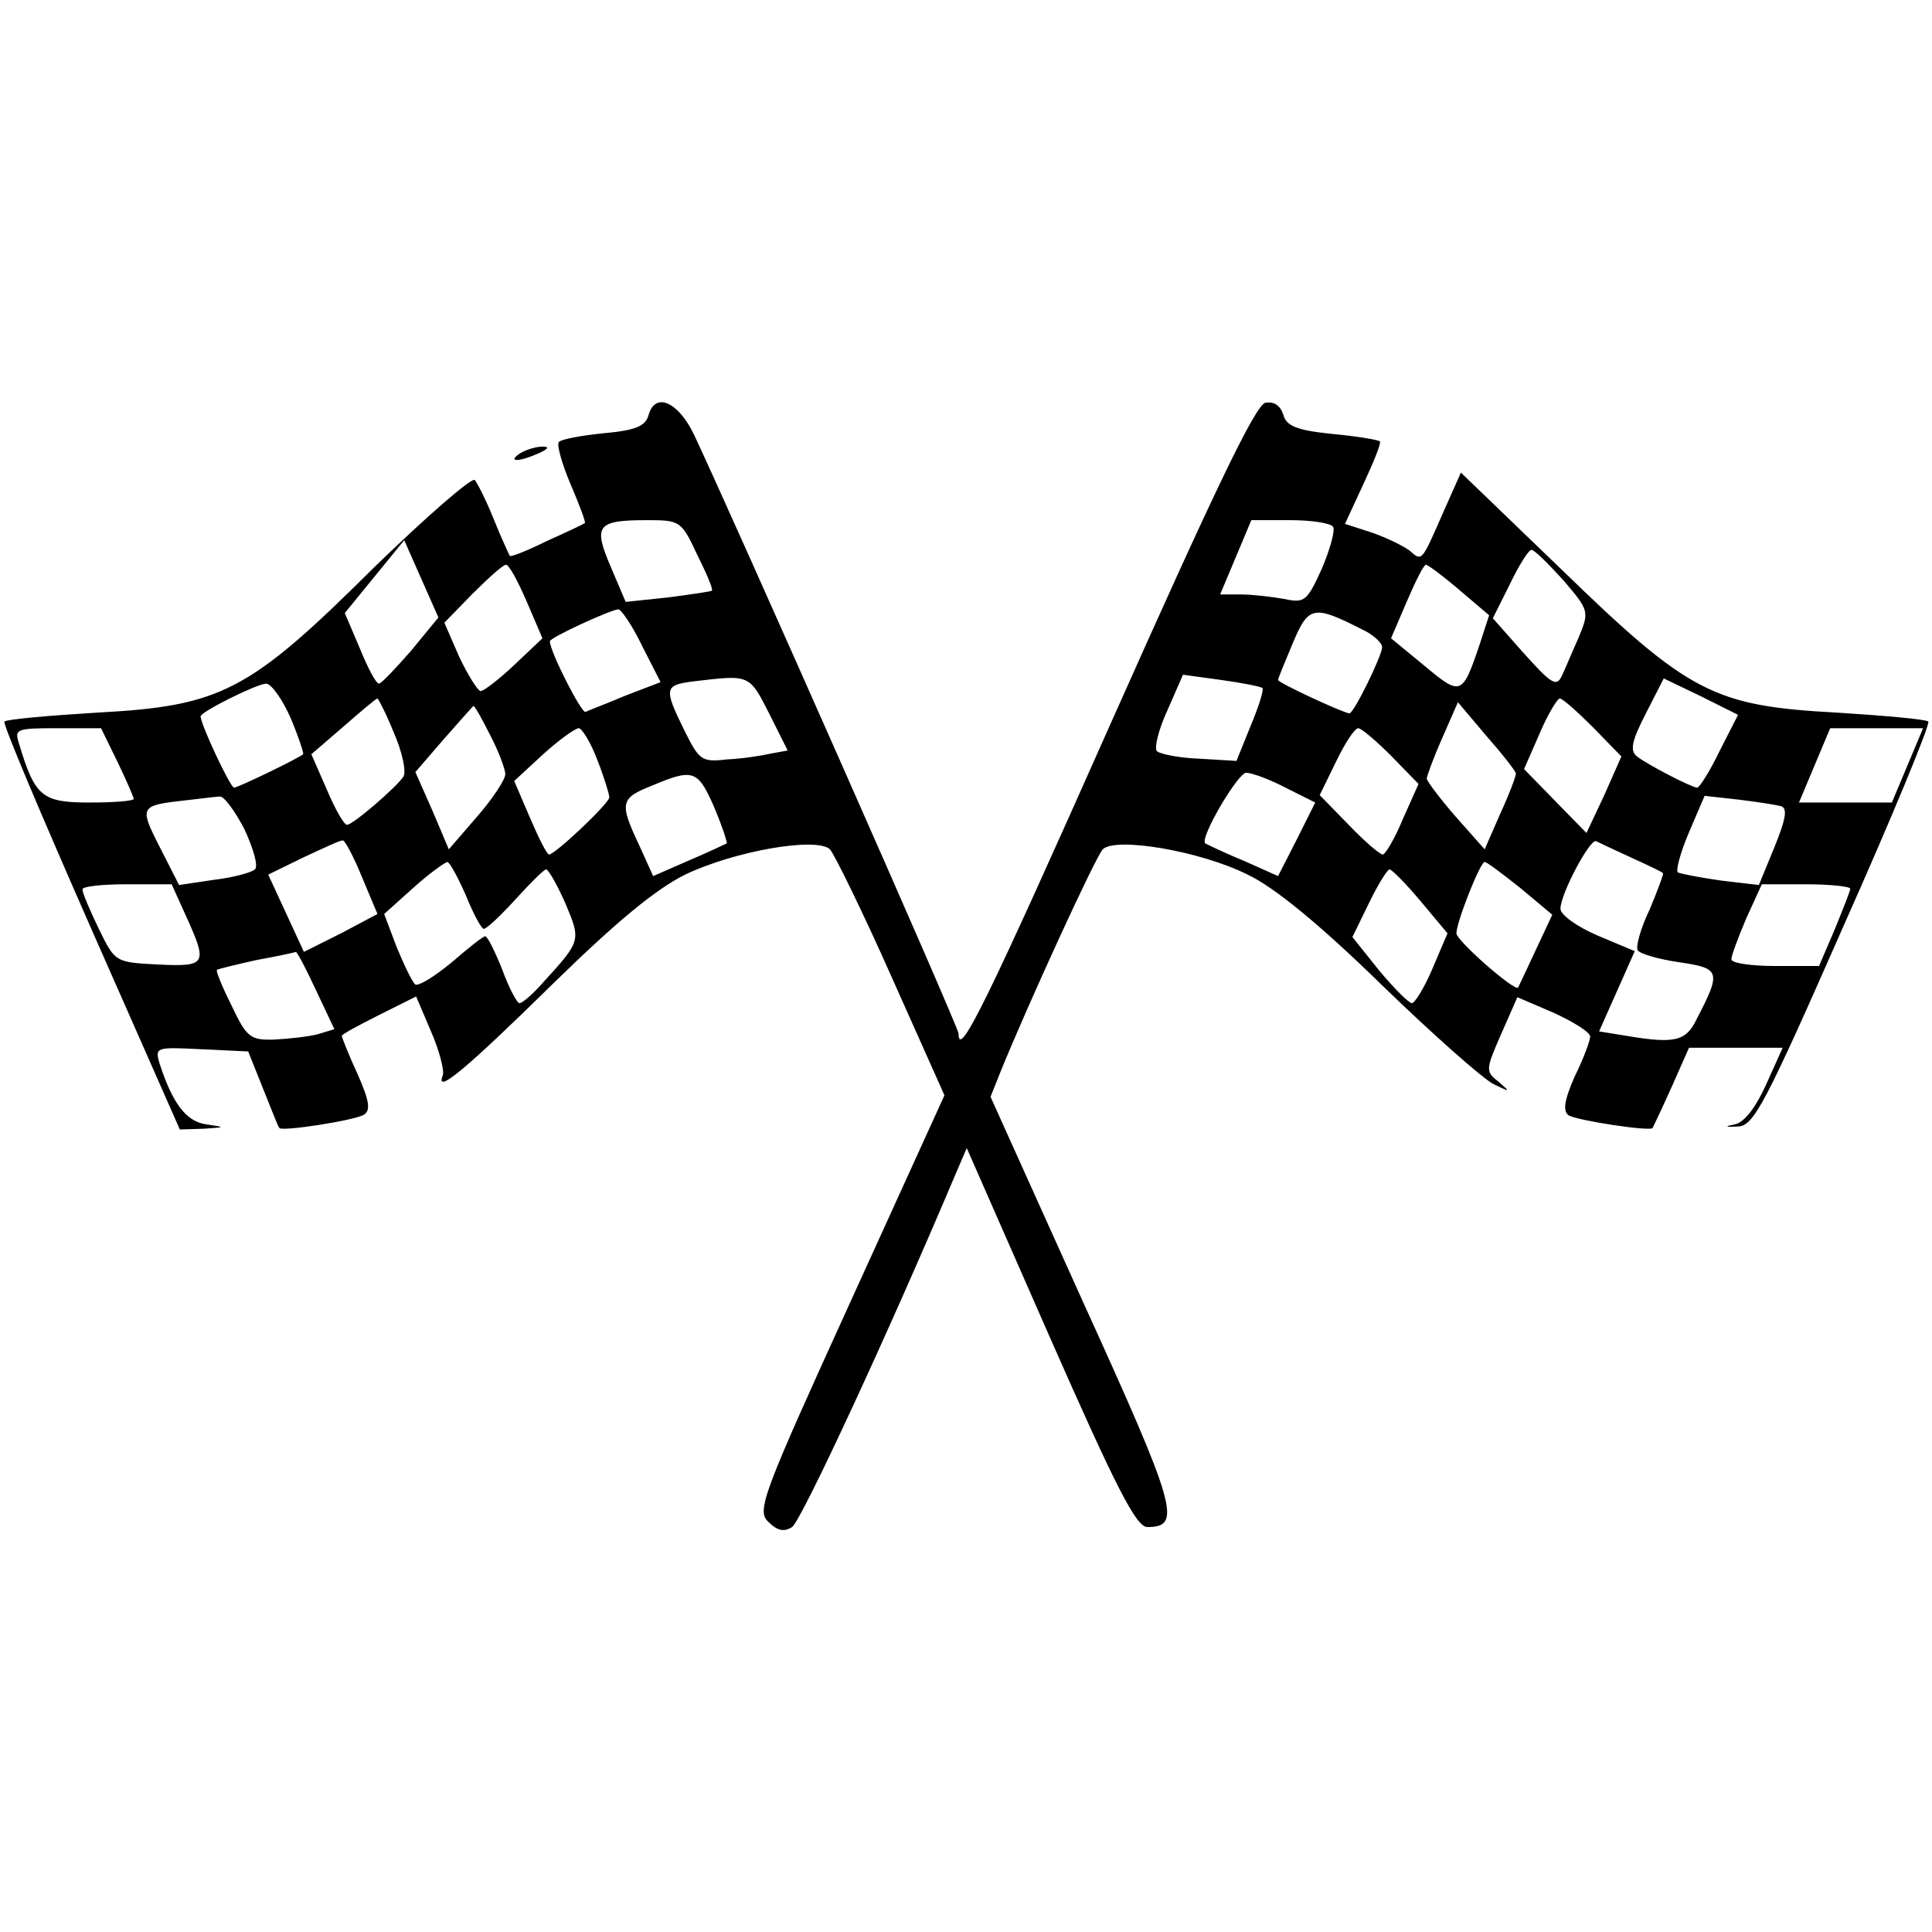 <?xml version="1.0" standalone="no"?>
<!DOCTYPE svg PUBLIC "-//W3C//DTD SVG 20010904//EN"
 "http://www.w3.org/TR/2001/REC-SVG-20010904/DTD/svg10.dtd">
<svg version="1.0" xmlns="http://www.w3.org/2000/svg"
 width="260pt" height="260pt" viewBox="0 0 260 260"
 preserveAspectRatio="xMidYMid meet">
<g transform="translate(0,260) scale(0.1,-0.1)"
fill="#000000" stroke="none">
<path d="M873 2042 c-4 -15 -16 -21 -60 -25 -30 -3 -58 -8 -61 -12 -3 -3 4
-29 16 -57 12 -28 21 -52 19 -52 -1 -1 -24 -12 -51 -24 -26 -13 -49 -22 -50
-20 -1 2 -11 23 -21 48 -10 25 -22 49 -26 54 -4 4 -65 -49 -136 -118 -168
-167 -205 -186 -372 -195 -66 -4 -122 -9 -125 -12 -3 -2 50 -127 116 -277
l120 -272 32 1 c30 2 30 2 3 6 -27 4 -45 29 -62 81 -7 23 -5 23 56 20 l63 -3
20 -50 c11 -27 20 -51 22 -53 3 -5 101 10 114 18 9 6 7 19 -9 55 -12 26 -21
49 -21 51 0 2 22 14 50 28 l50 25 20 -47 c11 -25 18 -52 16 -59 -11 -27 30 7
149 124 85 83 137 126 177 146 67 32 177 51 195 34 6 -7 44 -84 83 -172 l71
-159 -127 -279 c-118 -259 -126 -280 -110 -295 12 -12 21 -14 32 -7 12 8 127
255 220 475 l15 35 112 -255 c89 -202 116 -255 131 -255 47 0 40 25 -87 304
l-124 275 14 35 c37 91 127 287 137 298 17 17 131 -2 195 -34 36 -17 97 -67
180 -148 69 -67 137 -127 151 -134 23 -11 23 -11 7 3 -18 14 -18 16 3 64 l22
50 49 -21 c26 -12 49 -26 49 -32 0 -5 -9 -30 -21 -54 -14 -32 -16 -46 -8 -52
12 -7 110 -22 113 -17 1 2 13 27 26 56 l23 52 63 0 63 0 -22 -49 c-14 -31 -29
-51 -42 -54 -15 -3 -14 -4 4 -3 21 1 36 29 142 270 66 148 117 272 114 275 -3
3 -59 8 -123 12 -166 9 -199 26 -371 193 l-135 130 -24 -54 c-29 -66 -28 -66
-45 -51 -8 6 -30 17 -50 24 l-37 12 25 54 c14 30 24 55 22 57 -2 2 -31 7 -64
10 -49 5 -62 11 -66 26 -4 12 -12 18 -24 16 -13 -2 -69 -119 -208 -431 -168
-378 -205 -453 -205 -418 0 9 -305 698 -356 806 -21 44 -52 58 -61 27z m65
-188 c13 -26 22 -47 20 -49 -2 -1 -28 -5 -59 -9 l-57 -6 -20 47 c-24 56 -19
63 49 63 44 0 46 -1 67 -46z m856 37 c3 -5 -4 -30 -15 -56 -20 -44 -23 -47
-51 -41 -17 3 -43 6 -58 6 l-28 0 21 50 21 50 52 0 c29 0 55 -4 58 -9z m-1241
-167 c-21 -24 -40 -44 -43 -44 -4 0 -15 21 -26 48 l-20 47 40 49 40 49 23 -52
23 -52 -37 -45z m1551 95 c35 -41 35 -42 20 -78 -9 -20 -18 -42 -21 -48 -8
-19 -14 -15 -56 32 l-38 43 23 46 c12 25 25 46 29 46 4 0 23 -19 43 -41z
m-1395 -29 l21 -49 -37 -35 c-21 -20 -42 -36 -46 -36 -4 0 -17 21 -29 46 l-20
46 38 39 c21 21 41 39 45 39 4 0 16 -22 28 -50z m1255 16 l40 -34 -13 -40
c-23 -68 -25 -69 -74 -28 l-45 37 21 49 c12 28 23 50 26 50 4 -1 24 -16 45
-34z m-1100 -75 l25 -49 -47 -18 c-26 -11 -50 -20 -54 -22 -5 -3 -48 81 -48
95 0 5 81 42 92 43 4 0 19 -22 32 -49z m969 22 c15 -7 27 -18 27 -24 0 -11
-38 -89 -44 -89 -7 0 -96 41 -96 45 0 2 9 24 20 50 21 50 28 51 93 18z m-798
-113 l25 -50 -22 -4 c-13 -3 -39 -7 -60 -8 -34 -4 -37 -1 -57 39 -28 57 -27
61 12 66 76 9 75 10 102 -43z m664 34 c2 -2 -5 -25 -16 -51 l-19 -47 -50 3
c-27 1 -52 6 -57 10 -4 4 2 29 14 55 l21 48 51 -7 c29 -4 54 -9 56 -11z m615
-85 c-13 -27 -27 -49 -30 -49 -7 0 -67 31 -81 42 -10 8 -7 21 12 58 l24 47 50
-24 50 -25 -25 -49z m-1923 45 c11 -26 18 -48 17 -49 -7 -6 -88 -45 -93 -45
-5 0 -45 85 -45 96 0 6 74 43 88 44 7 0 22 -21 33 -46z m139 -20 c11 -25 17
-52 13 -59 -9 -14 -68 -65 -76 -65 -4 0 -16 21 -27 47 l-21 48 43 37 c24 21
44 38 46 38 1 0 12 -21 22 -46z m1614 7 l38 -39 -23 -52 -24 -51 -42 43 -42
43 21 48 c11 26 24 47 27 47 4 0 24 -18 45 -39z m-1484 -11 c11 -21 20 -45 20
-52 0 -7 -17 -33 -38 -57 l-38 -44 -22 52 -23 52 38 44 c21 24 39 44 40 45 2
0 12 -18 23 -40z m1380 -51 c0 -4 -9 -28 -21 -54 l-21 -48 -39 44 c-21 24 -38
47 -39 51 0 3 9 28 21 55 l21 48 38 -45 c22 -25 40 -48 40 -51z m-1882 16 c12
-25 22 -48 22 -50 0 -3 -27 -5 -60 -5 -63 0 -73 8 -94 78 -7 21 -5 22 51 22
l59 0 22 -45z m646 2 c9 -23 16 -46 16 -50 0 -8 -72 -76 -81 -77 -3 0 -14 22
-26 50 l-21 49 39 36 c21 19 43 35 48 35 4 0 16 -19 25 -43z m1068 6 l37 -38
-21 -47 c-11 -27 -24 -48 -27 -48 -4 0 -25 18 -46 40 l-39 40 22 45 c12 25 25
45 30 45 4 0 24 -17 44 -37z m695 -13 l-21 -50 -62 0 -63 0 21 50 21 50 62 0
63 0 -21 -50z m-1606 -56 c11 -26 18 -48 17 -49 -2 -1 -25 -12 -51 -23 l-48
-21 -19 42 c-27 57 -25 63 18 80 55 23 61 21 83 -29z m769 26 l40 -20 -25 -50
-25 -49 -47 21 c-27 11 -49 22 -51 23 -8 7 44 95 55 95 8 0 32 -9 53 -20z
m-1401 -56 c12 -26 19 -50 14 -54 -4 -4 -29 -11 -55 -14 l-47 -7 -26 51 c-28
55 -27 56 35 63 19 2 40 5 46 5 5 1 20 -19 33 -44z m2068 31 c9 -3 6 -18 -9
-55 l-21 -51 -51 6 c-28 4 -54 9 -58 11 -3 2 3 26 15 54 l21 49 45 -5 c25 -3
51 -7 58 -9z m-1910 -95 l21 -50 -49 -26 -50 -25 -24 52 -24 52 47 23 c26 12
49 23 53 23 3 1 15 -22 26 -49z m1708 26 c22 -10 41 -19 43 -21 1 -1 -7 -23
-18 -49 -12 -25 -19 -50 -16 -55 4 -5 29 -12 56 -16 55 -8 57 -12 23 -77 -14
-29 -29 -33 -94 -22 l-37 6 24 54 24 54 -50 21 c-28 12 -50 28 -50 36 0 20 40
95 48 91 4 -2 25 -12 47 -22z m-1568 -51 c10 -25 21 -45 24 -45 4 0 23 18 43
40 20 22 38 40 41 40 3 0 15 -21 26 -46 21 -50 21 -50 -30 -106 -14 -16 -28
-28 -32 -28 -3 0 -14 20 -23 45 -10 25 -20 45 -23 45 -3 0 -23 -16 -45 -35
-23 -19 -44 -32 -49 -30 -4 3 -15 26 -25 50 l-17 45 39 35 c21 19 42 34 46 35
3 0 14 -20 25 -45z m1419 10 l43 -36 -22 -47 c-12 -26 -23 -49 -24 -51 -4 -6
-83 63 -83 73 0 15 32 96 38 96 3 0 24 -16 48 -35z m-134 -18 l36 -43 -20 -47
c-11 -26 -24 -47 -28 -47 -4 0 -24 20 -44 44 l-36 45 22 45 c12 25 25 46 28
46 3 0 22 -19 42 -43z m-1662 -19 c30 -66 28 -69 -37 -66 -58 3 -58 3 -80 48
-12 25 -22 48 -22 53 -1 4 26 7 59 7 l61 0 19 -42z m2240 36 c0 -3 -10 -28
-21 -55 l-21 -49 -59 0 c-33 0 -59 4 -59 9 0 5 9 29 20 55 l21 46 59 0 c33 0
60 -3 60 -6z m-2065 -136 l25 -53 -23 -7 c-12 -3 -38 -6 -58 -7 -32 -1 -37 3
-57 45 -13 26 -22 48 -20 49 2 1 26 7 53 13 28 5 51 10 53 11 2 0 14 -23 27
-51z"/>
<path d="M700 1990 c-18 -12 -2 -12 25 0 13 6 15 9 5 9 -8 0 -22 -4 -30 -9z"/>
</g>
</svg>
